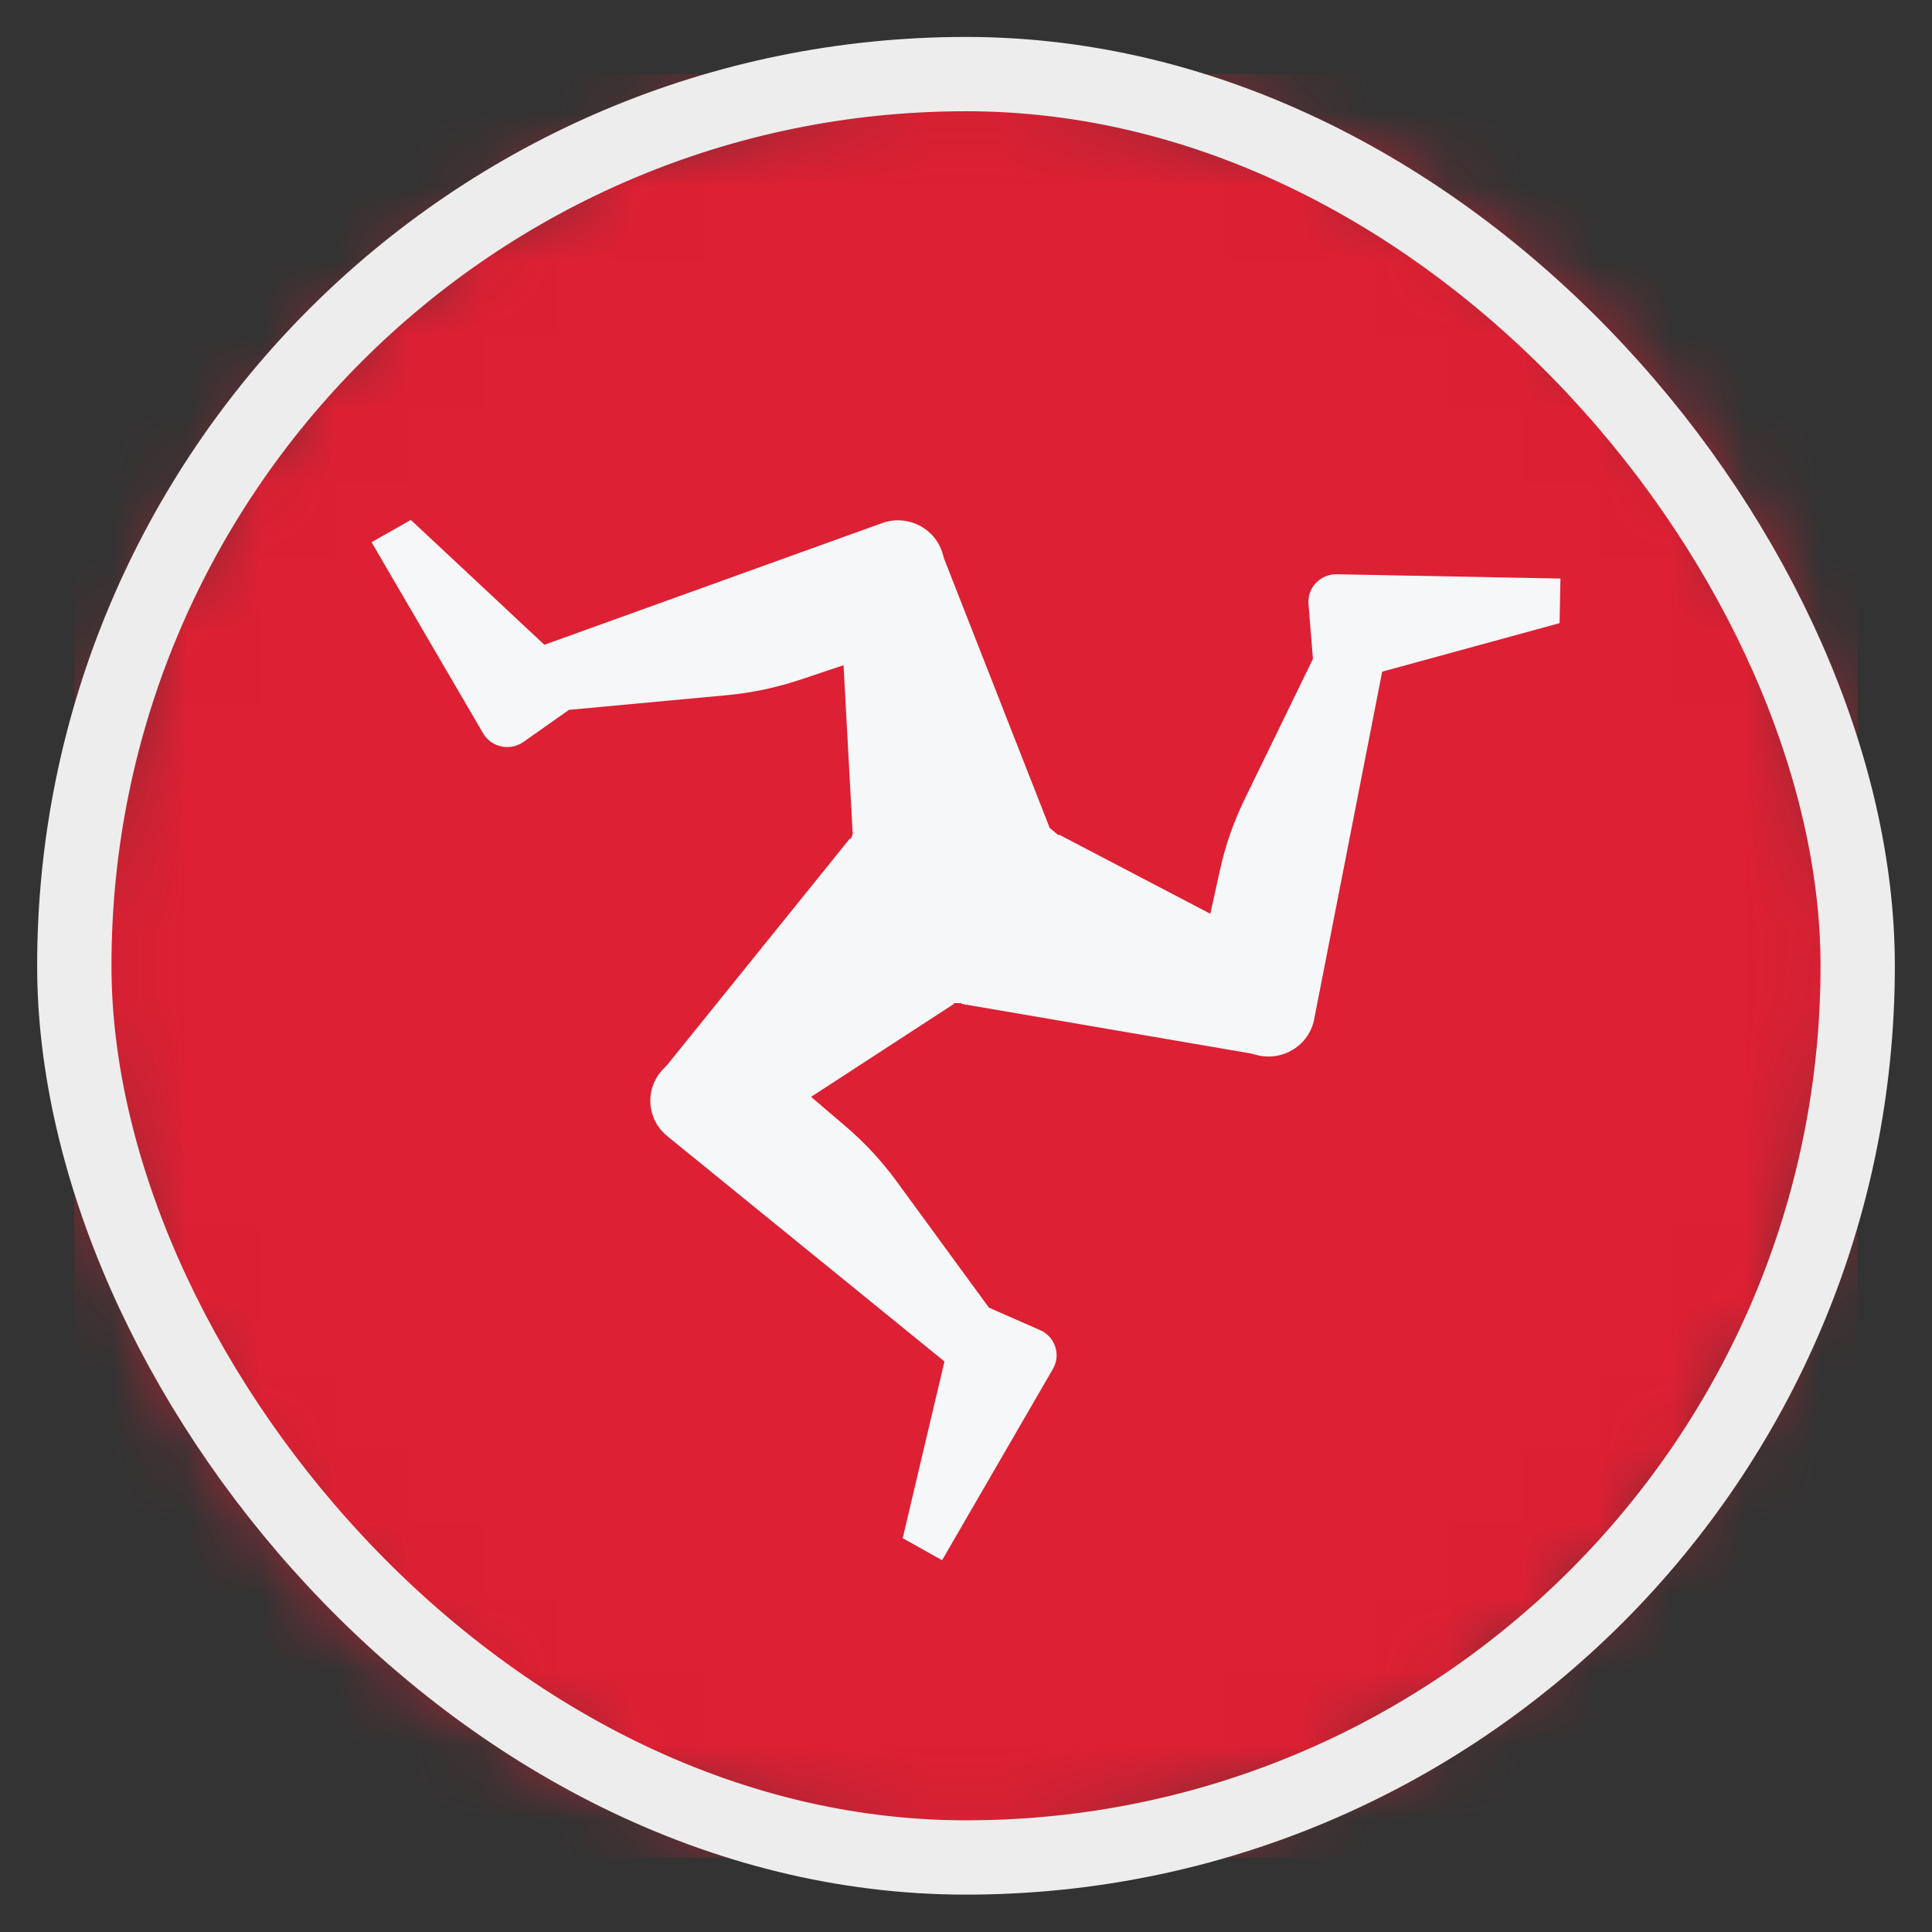 <svg width="26" height="26" viewBox="0 0 26 26" fill="none" xmlns="http://www.w3.org/2000/svg">
<rect x="0" y="0" width="26" height="26" fill="#333333" stroke="none"/>
<mask id="mask0_4812_146287" style="mask-type:alpha" maskUnits="userSpaceOnUse" x="1" y="0" width="24" height="25">
<circle cx="13" cy="12.997" r="12" fill="#D9D9D9"/>
</mask>
<g mask="url(#mask0_4812_146287)">
<rect x="1" y="0.997" width="24" height="24" fill="#DD2033"/>
<path d="M7.045 9.984C6.864 10.112 6.611 10.058 6.501 9.868L5 7.297L5.529 6.997L7.326 8.677L11.869 7.04C12.21 6.917 12.585 7.105 12.685 7.449L12.705 7.518L14.127 11.143L14.247 11.241L14.252 11.232L16.288 12.297L16.418 11.708C16.49 11.379 16.601 11.06 16.749 10.757L17.669 8.867L17.609 8.128C17.591 7.91 17.768 7.724 17.99 7.728L21 7.786L20.988 8.386L18.601 9.039L17.685 13.719C17.616 14.07 17.259 14.29 16.909 14.197L16.838 14.178L12.936 13.509L12.941 13.5H12.832L12.838 13.51L10.915 14.761L11.378 15.156C11.636 15.376 11.867 15.625 12.066 15.898L13.309 17.598L13.997 17.9C14.2 17.989 14.28 18.232 14.17 18.422L12.678 20.997L12.148 20.7L12.71 18.322L8.979 15.289C8.699 15.061 8.674 14.647 8.924 14.388L8.975 14.336L11.44 11.281L11.447 11.293L11.479 11.219L11.475 11.22L11.352 8.952L10.773 9.146C10.449 9.254 10.114 9.325 9.775 9.356L7.657 9.553L7.045 9.984Z" fill="#F5F7F8"/>
</g>
<rect x="1" y="0.997" width="24" height="24" rx="12" stroke="#EDEDED"/>
</svg>
